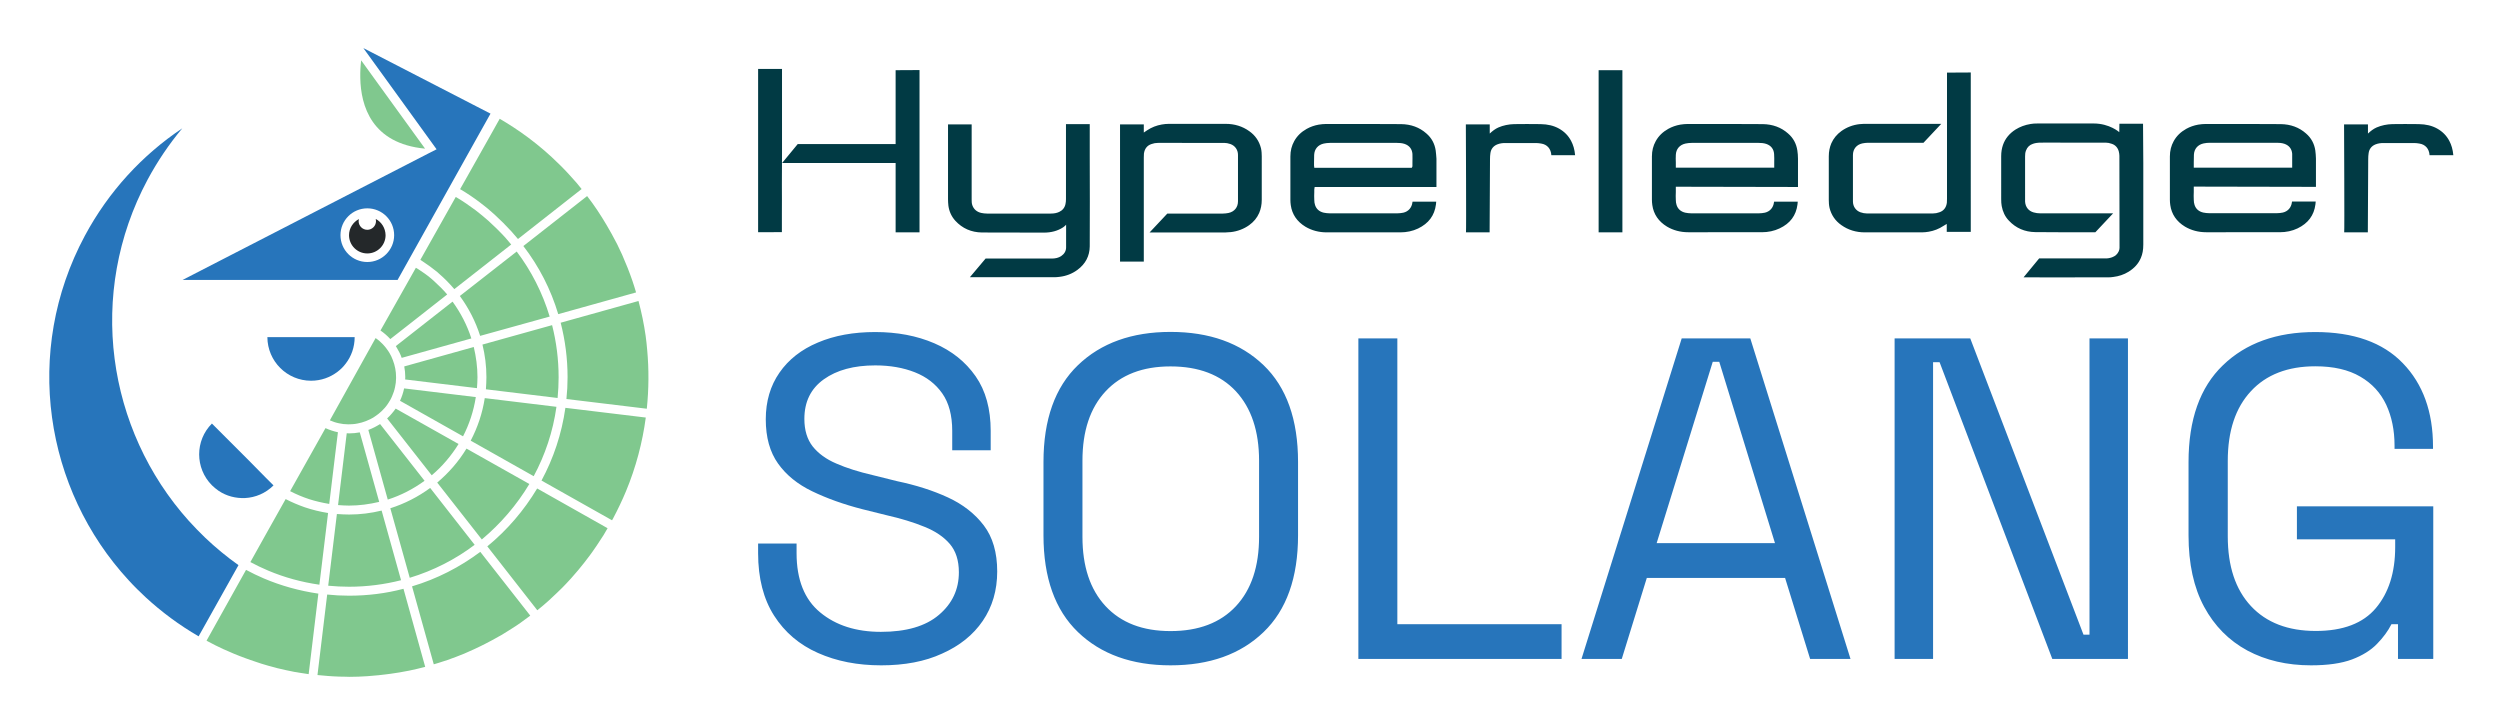 <svg xmlns="http://www.w3.org/2000/svg" role="img" viewBox="-36.62 -37.62 1956.24 566.24"><title>Hyperledger Solang logo</title><style>svg {enable-background:new 0 0 1883.3 496.5}</style><style>.st9{fill:#2775bb}.st10{fill:none}.st11{fill:#80c88e}</style><path d="M652.8 483c-18.4 0-34.8-3.2-49.4-9.7-14.5-6.4-26-16.2-34.3-29.2-8.3-13-12.5-29.3-12.5-48.9v-7.5h30.1v7.5c0 20.8 6.2 36.3 18.5 46.4 12.3 10.2 28.2 15.2 47.5 15.2 19.8 0 35-4.4 45.4-13.3 10.4-8.8 15.6-19.9 15.6-33.3 0-9.3-2.4-16.7-7.1-22.2-4.7-5.5-11.3-10-19.8-13.4-8.5-3.5-18.4-6.5-29.8-9.1l-18.9-4.7c-14.8-3.8-27.8-8.5-39.2-14-11.4-5.5-20.3-12.7-26.7-21.7-6.4-9-9.6-20.5-9.6-34.6 0-14.1 3.6-26.3 10.7-36.5 7.1-10.3 17.2-18.2 30.1-23.6 12.9-5.5 27.9-8.2 44.8-8.2 17.2 0 32.6 2.9 46.3 8.8 13.7 5.9 24.4 14.5 32.3 25.8 7.9 11.3 11.8 25.6 11.8 42.8v15.1h-30.1v-15.1c0-12.2-2.6-22-7.8-29.4-5.2-7.4-12.3-12.9-21.4-16.5-9.1-3.6-19.4-5.4-31-5.4-16.7 0-30.1 3.6-40.3 10.9-10.2 7.3-15.2 17.6-15.2 31 0 8.8 2.2 16 6.5 21.5 4.4 5.5 10.5 10 18.5 13.4 8 3.5 17.5 6.5 28.7 9.1l18.9 4.7c14.8 3.1 28 7.3 39.7 12.7 11.7 5.4 21.1 12.7 28.1 21.9s10.5 21.2 10.5 36-3.8 27.7-11.3 38.7c-7.5 11-18.1 19.5-31.8 25.6-13.4 6.2-29.4 9.2-47.8 9.2zm226.5 0c-30.2 0-54.4-8.7-72.4-26-18-17.3-27-42.6-27-75.8v-57.3c0-33.2 9-58.5 27-75.8 18-17.3 42.2-26 72.4-26 30.5 0 54.7 8.7 72.8 26 18 17.3 27 42.6 27 75.8v57.3c0 33.2-9 58.5-27 75.8-18.1 17.4-42.3 26-72.8 26zm0-26.8c22 0 39.1-6.5 51.2-19.5 12.1-13 18.1-31.1 18.1-54.3v-59.5c0-23.2-6.1-41.3-18.1-54.3-12.1-13-29.2-19.5-51.2-19.5-21.8 0-38.7 6.5-50.8 19.5-12.1 13-18.1 31.1-18.1 54.3v59.5c0 23.2 6 41.3 18.1 54.3 12.1 13 29 19.5 50.8 19.5zm147 21.8V227.2h30.5v223.6h128.5V478h-159zm174.6 0l78.4-250.8h53.7l78.4 250.8h-31.6l-19.6-63.4H1252l-19.6 63.4h-31.5zm58.8-90.6h92.6l-43.6-141.9h-5.1l-43.9 141.9zm186.2 90.6V227.2h59.2l88.6 231.8h4.7V227.2h30.1V478h-59.2l-88.2-232.2h-5.1V478h-30.1zm325.9 5c-18.9 0-35.5-3.9-49.9-11.6-14.4-7.8-25.7-19.2-33.8-34.2-8.1-15-12.2-33.7-12.2-55.9V324c0-33.2 8.9-58.5 26.9-75.8 17.9-17.3 42-26 72.2-26 30 0 52.9 8.1 68.6 24.4 15.7 16.2 23.6 38 23.6 65.2v1.8h-30.1V311c0-11.9-2.2-22.6-6.5-31.9-4.4-9.3-11.1-16.7-20.3-22-9.2-5.4-20.9-8.1-35.2-8.1-21.5 0-38.4 6.5-50.4 19.5-12.1 13-18.1 31.2-18.1 54.6V382c0 23.4 6 41.6 18.1 54.6 12.1 13 29 19.5 50.8 19.5 21.3 0 37-6 47-17.9 10-11.9 15.1-27.8 15.1-47.7v-6.1h-76.9v-25.8h106.7V478h-27.6v-27.2h-5.1c-2.7 5.3-6.4 10.4-11.3 15.4-4.8 5-11.4 9.1-19.6 12.2-8.3 3.1-19 4.6-32 4.6z" class="st9"/><path d="M250.8 125.3c-11.6 0-21 9.4-21 21s9.4 21 21 21 21-9.4 21-21-9.4-21-21-21zm0 35.3c-7.9 0-14.3-6.4-14.3-14.3 0-5.5 3.1-10.2 7.7-12.6-.1.5-.2 1.1-.2 1.6 0 3.8 3.1 6.8 6.8 6.8 3.8 0 6.8-3.1 6.8-6.8 0-.6-.1-1.1-.2-1.7 4.5 2.4 7.7 7.1 7.7 12.6-.1 8-6.4 14.4-14.3 14.4z" class="st10"/><path d="M150 404.6c-9.3-6.6-17.9-13.7-26-21.4-4.5-4.3-8.8-8.8-13-13.4-63.9-71.3-79.9-177.6-32.1-266.9C86.7 88.4 95.8 75 106 62.8 75 83.5 48.5 111.9 29.7 147c-48.4 90.4-31.4 198.3 34.5 269.6 4.2 4.6 8.6 8.9 13.2 13.2 12.4 11.4 26.2 21.7 41.4 30.5l31.2-55.7z" class="st9"/><path d="M296 78.7L256.4 24 246 9.6c-.5 3.8-.8 8.5-.7 13.7.4 21.8 8.8 51.4 50.7 55.4z" class="st11"/><path d="M334.1 74.7l13.1-23.4-13.4-6.9L247.7 0l18.1 25L281 46l24 33.2-6.3 3.2-192.4 99h168.2l59.6-106.7zm-83.3 92.7c-11.6 0-21-9.4-21-21s9.4-21 21-21 21 9.4 21 21c0 11.5-9.4 21-21 21z" class="st9"/><path fill="#24282a" d="M257.4 133.7c.1.5.2 1.1.2 1.7 0 3.8-3.1 6.8-6.8 6.8-3.8 0-6.8-3.1-6.8-6.8 0-.6.1-1.1.2-1.6-4.5 2.4-7.7 7.1-7.7 12.6 0 7.9 6.4 14.3 14.3 14.3s14.3-6.4 14.3-14.3c-.1-5.6-3.2-10.3-7.7-12.7z"/><path d="M393.5 210.1c-5.6-18.6-14.4-35.8-25.8-50.9L323.2 194c6.9 9.4 12.3 19.9 15.9 31.2l54.4-15.1zM169.8 415c-4.7-2-9.4-4.3-13.9-6.7l-.1.2-30.8 55.2c.3.2.6.3.9.5 4 2.2 8.1 4.2 12.2 6.1 1.3.6 2.6 1.1 3.9 1.7 2.9 1.3 5.7 2.5 8.6 3.6 1.5.6 3 1.2 4.5 1.7 2.8 1.1 5.7 2 8.6 3 1.4.5 2.8.9 4.2 1.4 3.5 1.1 7 2.1 10.6 3 .6.2 1.2.3 1.8.5.1 0 .2.1.4.1.3.1.6.1.9.2 3.7.9 7.3 1.7 11 2.4.3.1.6.1.9.2.9.2 1.7.3 2.6.4.3.1.7.1 1 .2l7.8 1.2 7.6-63c-15-2.2-29.3-6.2-42.7-11.9zm50.4 5.7c5.4.5 10.8.8 16.3.8 14 0 27.7-1.8 40.7-5.1L262 361.9c-8.2 2-16.7 3.1-25.5 3.1-3.2 0-6.3-.2-9.5-.4l-6.8 56.1zm46.1-130.9l34.9 44.5c8.3-7 15.3-15.3 21-24.5L273 282.1c-2 2.8-4.2 5.4-6.7 7.7zm19.5 131.4l17 61c2.6-.8 5.2-1.5 7.7-2.4 1-.3 2.1-.7 3.1-1 4.3-1.5 8.7-3.2 12.9-4.9l2.7-1.2c3.4-1.5 6.8-3 10.2-4.7l3.6-1.8c3.7-1.9 7.3-3.8 10.9-5.9.5-.3 1-.5 1.5-.8 4-2.4 7.9-4.9 11.8-7.4 1.1-.7 2.1-1.5 3.2-2.2 2.7-1.9 5.3-3.8 7.9-5.8l-39.1-49.9c-15.9 11.9-33.9 21.2-53.4 27zm-34.2-122.4l15.2 54.5c10.4-3.3 20.1-8.4 28.8-14.7l-34.8-44.4c-2.9 1.8-5.9 3.4-9.2 4.6zm24.8-22.8l49.3 27.8c4.9-9.5 8.3-19.8 10-30.7l-56.1-6.8c-.7 3.4-1.8 6.6-3.2 9.7zm60.6-18.5c0-8.1-1.1-16-2.9-23.6l-54.4 15.2c.5 2.7.8 5.5.8 8.4 0 .6-.1 1.2-.1 1.8l56.2 6.8c.2-2.8.4-5.7.4-8.6zm-63.3-23.3c1.6 2.6 3 5.3 4 8.2l54.5-15.2c-3.3-10.4-8.4-20.1-14.7-28.8l-40.7 31.9-1.8 1.4-1.9 1.5c.1.2.2.3.3.5.1.2.2.3.3.5zm71 155.7l39.1 50c3.1-2.5 6.2-5 9.1-7.7.5-.4 1-.9 1.5-1.4 3-2.8 6-5.6 8.9-8.5 1-1 1.9-2 2.9-3 2.7-2.8 5.3-5.7 7.8-8.7.6-.7 1.3-1.4 1.9-2.2 3.1-3.7 6-7.4 8.9-11.3.7-1 1.4-2 2.1-2.9 2.2-3.1 4.4-6.3 6.4-9.5.8-1.2 1.5-2.3 2.3-3.5 1.1-1.8 2.1-3.6 3.2-5.5l-55.1-31.1c-10.3 17.2-23.5 32.6-39 45.3zm-108.2-88.4c-.5 0-1-.1-1.5-.1h-.3l-.1.8-6.7 55.4c2.8.2 5.7.4 8.6.4 8.1 0 16-1.1 23.6-2.9l-15.2-54.4c-2.7.5-5.5.8-8.4.8zm163.7-93.3l60.9-17c-.9-3-1.8-6-2.8-8.9-2.4-7-5.1-13.8-8.1-20.6-2.5-5.6-5.2-11-8.2-16.3-1.3-2.3-2.6-4.7-4-7-4.6-7.8-9.6-15.4-15.2-22.6l-49.9 39.1c12.2 15.8 21.5 33.9 27.3 53.3zm-13.1 130.2l55.2 31.1c.3-.5.5-.9.8-1.4 3.7-7 7.1-14.1 10.1-21.3 7.8-18.8 12.9-38.2 15.5-57.7l-62.9-7.6c-2.9 20.4-9.3 39.5-18.7 56.9zm81.5-113.2c-1.3-9.2-3.2-18.3-5.6-27.3l-60.9 17c3.5 13.6 5.4 27.9 5.4 42.6 0 5.8-.3 11.5-.9 17.1l62.9 7.6c1.6-15.4 1.7-30.8.3-46-.3-3.7-.7-7.3-1.2-11zm-69.8 55.5l-56.1-6.8c-1.8 11.8-5.6 23-11 33.3L381 335c8.9-16.6 15.1-34.9 17.8-54.3zm-21.2 60.4l-49.2-27.7c-6.1 10.1-13.9 19-22.9 26.6l34.9 44.5c14.7-12.3 27.3-26.9 37.2-43.4zm-141.1 87.4c-5.8 0-11.5-.3-17.1-.9l-7.6 63c2.3.2 4.5.4 6.8.6.3 0 .7.1 1 .1.5 0 1 .1 1.5.1 1 .1 2 .1 2.9.2 3.2.2 6.5.3 9.7.3 1.1 0 2.1.1 3.2.1 4.7 0 9.3-.2 13.9-.5 1.2-.1 2.3-.2 3.5-.3 3.6-.3 7.2-.6 10.8-1.1 1.3-.2 2.6-.3 3.9-.5 4.6-.6 9.2-1.4 13.7-2.3.2 0 .4-.1.6-.1 4.3-.9 8.6-1.9 12.8-3l-17-61.1c-13.6 3.6-27.9 5.4-42.6 5.4zm-77.2-26.3c4.5 2.4 9.2 4.7 14 6.7 12.6 5.3 26 9 40 11l6.8-56.1c-6.3-1-12.4-2.5-18.3-4.5-5.1-1.8-10.1-3.9-14.9-6.4l-15.6 27.8-12 21.5zm175.5-13.5L300 344.2c-9.4 6.9-19.9 12.3-31.2 15.9l15.2 54.4c18.5-5.6 35.7-14.4 50.8-25.8zm65.7-131.2c0-14-1.8-27.7-5.1-40.7L340.9 232c2 8.2 3.1 16.7 3.1 25.5 0 3.2-.2 6.3-.4 9.5l56.1 6.8c.5-5.4.8-10.8.8-16.3zM205.4 353c5 1.6 10.2 2.8 15.6 3.7l4.7-39 2.1-17.1c-3.4-.7-6.6-1.8-9.7-3.2l-.1.1-27.6 49.2c4.8 2.5 9.8 4.6 15 6.3zm83.4-181.1l-5.4 9.6-20.6 36.5-1.7 3c2.8 1.9 5.4 4.2 7.7 6.7l15.6-12.2 28.9-22.7c-3.1-3.7-6.5-7-10-10.2-.9-.8-1.8-1.7-2.7-2.4-3.1-2.6-6.4-4.9-9.8-7.1-.6-.4-1.3-.8-2-1.2zm38.9-69.1l-4.3 7.6c.1 0 .1.1.2.1 5.3 3.1 10.3 6.5 15.2 10.2 4 3 7.9 6.2 11.6 9.6 4.6 4.2 9 8.6 13.2 13.2 1.7 1.9 3.4 3.9 5.1 5.9l49.8-39.1-3.9-4.8c-2-2.3-4.1-4.6-6.2-6.9-4.2-4.6-8.6-8.9-13.2-13.2-7.7-7.1-16-13.8-24.8-19.9-3.5-2.4-7.1-4.8-10.7-7-1.8-1.1-3.5-2.2-5.3-3.2l-5.7 10.2-21 37.3zm17.9 32.4c-3.3-2.9-6.7-5.7-10.2-8.4-4.8-3.6-9.8-7-15-10.1-.1-.1-.3-.2-.4-.2l-27.7 49.2 1.8 1.2c4 2.6 7.8 5.4 11.5 8.4.4.4.9.8 1.3 1.2 4.3 3.7 8.2 7.7 11.9 12l.1.1 44.5-34.9c-1.5-1.8-3-3.5-4.5-5.3-4.2-4.6-8.7-9-13.3-13.2z" class="st11"/><path d="M158.1 322.7l-28.9-28.9c-13.3 13.3-13.3 34.9 0 48.3 1.6 1.6 3.4 3 5.2 4.3 6.2 4.2 13.5 6 20.7 5.7 8.1-.4 16.1-3.7 22.3-9.9l-6.2-6.2-13.1-13.3zm48.7-62.4c7.8 0 14.9-2.6 20.7-7 2.4-1.8 4.6-4 6.4-6.4 4.4-5.7 7-12.9 7-20.7h-68.3c.1 18.9 15.4 34.1 34.2 34.1z" class="st9"/><path d="M418.7 110.3c1.5 1.8 2.9 3.6 4.3 5.5m-69-60.9c.2.1.4.2.5.3" class="st10"/><path d="M221.5 291.3c2.3 1 4.6 1.8 7.1 2.3 2.2.5 4.6.8 6.9.8h1c.9 0 1.7-.1 2.6-.1 1.3-.1 2.6-.2 3.9-.5 2.3-.4 4.6-1.1 6.7-1.9 2.3-.9 4.6-2 6.7-3.4 2-1.3 3.8-2.7 5.5-4.3 1.8-1.7 3.5-3.6 4.9-5.7 1.3-1.9 2.5-3.9 3.4-6.1 1-2.3 1.8-4.6 2.3-7.1.5-2.2.8-4.6.8-6.9v-1c0-2.2-.2-4.4-.6-6.5-.4-2.3-1.1-4.6-1.9-6.7-.4-1-.9-2.1-1.3-3.1-.4-.8-.8-1.6-1.3-2.4-.2-.4-.5-.8-.8-1.3-1.3-2-2.7-3.8-4.3-5.5-1.7-1.8-3.6-3.5-5.7-4.9l-.1-.1-35.8 64.4z" class="st11"/><g><path fill="#013a44" d="M1369.9 122.4c.1-.7.1-1.4.2-2.1v-.1h-18.5l-.1.5c-.5 4.2-3.2 7.2-7.1 8.1-1.5.3-3.1.5-4.6.5h-53.1c-1.5 0-3.1-.2-4.6-.5-3.5-.8-5.8-2.9-6.8-6-.4-1.2-.6-2.6-.6-4-.1-2-.1-4.1 0-6.1V108.5l95.6.2V102 86.6c0-2.4-.2-4.5-.5-6.5-.8-5.3-3.2-9.8-7.3-13.3-5.4-4.8-12.1-7.2-19.8-7.3-8.4 0-16.9-.1-25.4-.1h-33.5c-1.7 0-3.6.2-5.6.5-3.4.6-6.5 1.7-9.4 3.3-4.3 2.4-7.6 5.6-9.8 9.6-2 3.6-3 7.5-3 12v33.9c0 1.3.1 2.7.3 4.1 1 7.2 4.9 12.9 11.5 16.9 4.9 2.9 10.5 4.4 16.6 4.4H1342c5 0 9.7-1 13.9-3 8.3-3.9 12.9-10.1 14-18.7zm-95.2-38.8c.2-4.6 3-7.9 7.6-8.9 1.5-.3 3.1-.5 4.7-.5h52.6c1.6 0 3.8.1 5.9.8 3.7 1.3 5.8 4 6.1 7.8.2 2.2.1 4.5.1 6.7v4.1h-77v-1.7-2.5c-.1-1.8-.1-3.8 0-5.8zm500.4-3.5c-.8-5.3-3.2-9.8-7.3-13.3-5.4-4.8-12.1-7.2-19.8-7.3-8.4 0-16.9-.1-25.4-.1h-33.5c-1.7 0-3.6.2-5.6.5-3.4.6-6.5 1.7-9.4 3.3-4.3 2.4-7.6 5.6-9.8 9.6-2 3.6-3 7.5-3 12v33.9c0 1.3.1 2.7.3 4.1 1 7.2 4.9 12.9 11.5 16.9 4.9 2.9 10.5 4.4 16.6 4.4H1747.3c5 0 9.7-1 13.9-3 8.3-4 12.9-10.2 14-18.8.1-.7.1-1.4.2-2.1v-.1h-18.5l-.1.5c-.5 4.2-3.2 7.2-7.1 8.1-1.5.3-3.1.5-4.6.5H1692c-1.5 0-3.1-.2-4.6-.5-3.5-.8-5.8-2.9-6.8-6-.4-1.2-.6-2.6-.6-4-.1-2-.1-4.1 0-6.1V108.4l95.6.2v-6.7-15.4c-.1-2.3-.2-4.4-.5-6.4zm-18.1 9.4v4.1h-77v-1.7-2.5c0-1.9 0-4 .1-5.9.2-4.6 3-7.9 7.6-8.9 1.5-.3 3.1-.5 4.7-.5h52.6c1.6 0 3.8.1 5.9.8 3.7 1.3 5.8 4 6.1 7.8v6.8zm-670.2-9.4c-.8-5.3-3.2-9.8-7.3-13.3-5.4-4.8-12.1-7.2-19.8-7.3-8.4 0-16.9-.1-25.4-.1h-33.4c-1.7 0-3.6.2-5.6.5-3.4.6-6.5 1.7-9.4 3.3-4.3 2.4-7.6 5.6-9.8 9.6-2 3.6-3 7.5-3 12v34c0 1.3.1 2.7.3 4.1 1 7.2 4.9 12.9 11.5 16.9 4.9 2.9 10.5 4.4 16.6 4.4H1059.1c5 0 9.7-1 13.9-3 8.3-4 12.9-10.2 14-18.8.1-.7.1-1.4.2-2.1v-.1h-18.5l-.1.5c-.5 4.2-3.2 7.2-7.1 8.1-1.5.3-3.1.5-4.6.5h-53.1c-1.5 0-3.1-.2-4.6-.5-3.5-.8-5.8-2.9-6.8-6-.4-1.2-.6-2.6-.6-4-.1-2-.1-4.1 0-6.1v-1.9c0-.3 0-.5.1-.8l.2-1.3h95.3V102 86.6c-.2-2.4-.3-4.5-.6-6.5zm-18.2 9.5v2.8c0 .3-.1.5-.2.6l-.2.6-.7.1h-75.7l-.1-1.1c0-.2-.1-.4-.1-.6v-2.5c0-1.9 0-4 .1-5.9.2-4.6 3-7.9 7.6-8.9 1.5-.3 3.1-.5 4.7-.5h52.6c1.6 0 3.8.1 5.9.8 3.7 1.3 5.8 4 6.1 7.8.1 2.4 0 4.6 0 6.8zm-493.3-7.8V16.3h-18.7v127.8h5.9c3 0 6.5 0 12.7-.1v-14.4c.1-12.8 0-9.9 0-22.7l.1-25.1zM1880 72.7c-2.2-4.2-5.4-7.4-9.5-9.7s-8.8-3.4-14.4-3.5c-7.5-.1-14.3-.1-20.7 0-4.3.1-8.6 1-12.3 2.6-2.5 1.1-4.7 2.8-6.7 4.7l-.1.1v-7.2h-18.7s.4 84.7.1 84.5h18.5l.3-57.3c0-1.7.1-3.2.3-4.5.4-3.3 2.2-5.7 5.3-7 2.2-.9 4.4-1.1 6.3-1.1h24.2c1.3 0 2.6.2 3.9.4 4.7.7 7.7 4.1 8 9.1h18.6c-.4-4.5-1.5-8.1-3.1-11.1zm-687.2 0c-2.2-4.2-5.4-7.4-9.5-9.7s-8.8-3.4-14.4-3.5c-7.5-.1-14.3-.1-20.7 0-4.3.1-8.6 1-12.3 2.6-2.5 1.1-4.7 2.8-6.7 4.7l-.1.1v-7.2h-18.7s.4 84.7.1 84.5h18.5l.3-57.3c0-1.7.1-3.2.3-4.5.4-3.3 2.2-5.7 5.3-7 2.2-.9 4.4-1.1 6.3-1.1h24.2c1.3 0 2.6.2 3.9.4 4.7.7 7.7 4.1 8 9.1h18.6c-.4-4.5-1.5-8.1-3.1-11.1zm-269.5 71.5c1 0 2-.1 3-.2h.2c5.3-.6 10.2-2.5 14.3-5.4 3.6-2.6 6.2-5.7 7.9-9.6 1.3-3.1 2-6.4 2-10.2V84.7c0-1.8-.1-4.1-.6-6.3-1.4-5.6-4.5-10.1-9.2-13.4-5.3-3.8-11.5-5.7-18.4-5.7h-44.6c-1.8 0-3.6.2-5.4.5-4.1.7-8 2.2-11.6 4.6-.2.2-1.5 1-2.5 1.7v-6.4h-18.6v107.4h18.6v-50.8-30.6c0-1 0-2 .1-3.1.5-3.8 2.5-6.4 5.9-7.5 1.6-.6 3.3-.9 4.9-.9 6.5-.1 12.9 0 19.4 0H921.3c1.5 0 3.2.3 4.9.9 3.6 1.3 5.9 4.5 5.9 8.5v36.3c0 4.7-2.8 8.1-7.3 9.1-1.5.3-3 .5-4.6.5H876.8l-13.9 14.8H922l1.3-.1zm582.2-.4V19.1l-18.6.1v98.7c0 1 0 2-.1 3.1-.5 3.8-2.5 6.4-5.9 7.5-1.6.6-3.3.9-4.9.9h-51.9c-1.5 0-3.2-.3-4.9-.9-3.6-1.3-5.9-4.5-5.9-8.5V83.7c0-4.7 2.8-8.1 7.3-9.1 1.5-.3 3-.5 4.6-.5h43.3l13.9-14.8h-60.6c-1 0-2 .1-3 .2h-.2c-5.4.6-10.2 2.5-14.3 5.4-3.6 2.6-6.2 5.8-7.9 9.6-1.3 3.1-2 6.4-2 10.2v34.1c0 1.8.1 4.1.6 6.3 1.4 5.6 4.5 10.1 9.2 13.4 5.3 3.8 11.5 5.7 18.4 5.7h44.6c1.8 0 3.6-.2 5.4-.5 4.1-.7 8-2.2 11.6-4.6.2-.2 1.2-.8 2.5-1.5v6.2h18.8zM1214.3 17.3v126.9h18.6V17.3zm-550.1 0v57.8h-76.6l-12.2 14.8h88.8v54.3h18.7v-127l-18.7.1zm976.1 42.5v-.6h-18.5l-.1 6.6s-7.5-6.8-20.1-6.8h-43.7c-2.2 0-4 .1-5.6.4-4.4.7-8.3 2.2-11.7 4.3-4.9 3.1-8.2 7.2-9.9 12.1-.9 2.6-1.4 5.5-1.4 8.8V118.2c0 2 .1 3.8.4 5.4.8 4.4 2.6 8.3 5.6 11.4 5.5 5.9 12.5 8.9 20.7 9 13.7.2 29.7.1 45.2.1h1.8l13.9-14.8h-57.3c-1.5 0-3.1-.2-4.9-.7-3.9-1.1-6.4-4.1-6.7-8.4V84.8c0-1.5.1-3.1.7-4.6 1-2.7 2.9-4.5 5.5-5.3 1.7-.6 3.4-.8 4.9-.9 6.5-.1 12.9 0 19.4 0h32.6c1.5 0 3.1.3 4.7.9 2.8.9 4.7 3 5.5 5.9.3 1.2.5 2.4.5 3.5l.1 68.7v3.3c0 .8-.2 1.8-.6 2.7-1 2.2-2.7 3.8-5.2 4.7-1.7.6-3.6 1-5.6.9H1559l-12.2 14.8c13.4.1 36.9 0 54.2 0h12.2c1.3 0 2.6-.1 3.8-.3 4.2-.5 8.3-1.8 12-4.1 4.5-2.8 7.7-6.3 9.6-10.8 1.3-3 1.9-6.3 1.9-10.4V90l-.2-30.2zm-824.2.1v-.4h-18.6v58.7c0 1.3-.1 2.6-.4 3.9-.6 2.8-2.3 4.9-4.9 6.1-1.9.9-4 1.3-6.7 1.3h-49.7c-1.6 0-3.1-.2-4.6-.5-3.5-.8-5.9-2.9-7-6.1-.5-1.5-.5-3-.5-4.4V60.3v-.6h-18.5v58.5c0 1.7.1 3.4.3 5.2.6 4.4 2.4 8.4 5.4 11.7 5.5 6 12.5 9.1 20.9 9.2l48.5.1c5.7 0 10.8-1.4 14.9-4.1.2-.2 1.4-.9 2.4-2.1V156c0 2.8-1.4 5.1-3.9 6.8-2 1.3-4.4 1.9-7.3 1.9h-51.8l-12.3 14.6h66.3c1.1 0 2.4-.1 3.9-.3 5.1-.6 9.8-2.4 13.9-5.4 6.4-4.7 9.6-10.9 9.7-18.4.1-23.5.1-47.4 0-70.5V59.9z"/></g></svg>